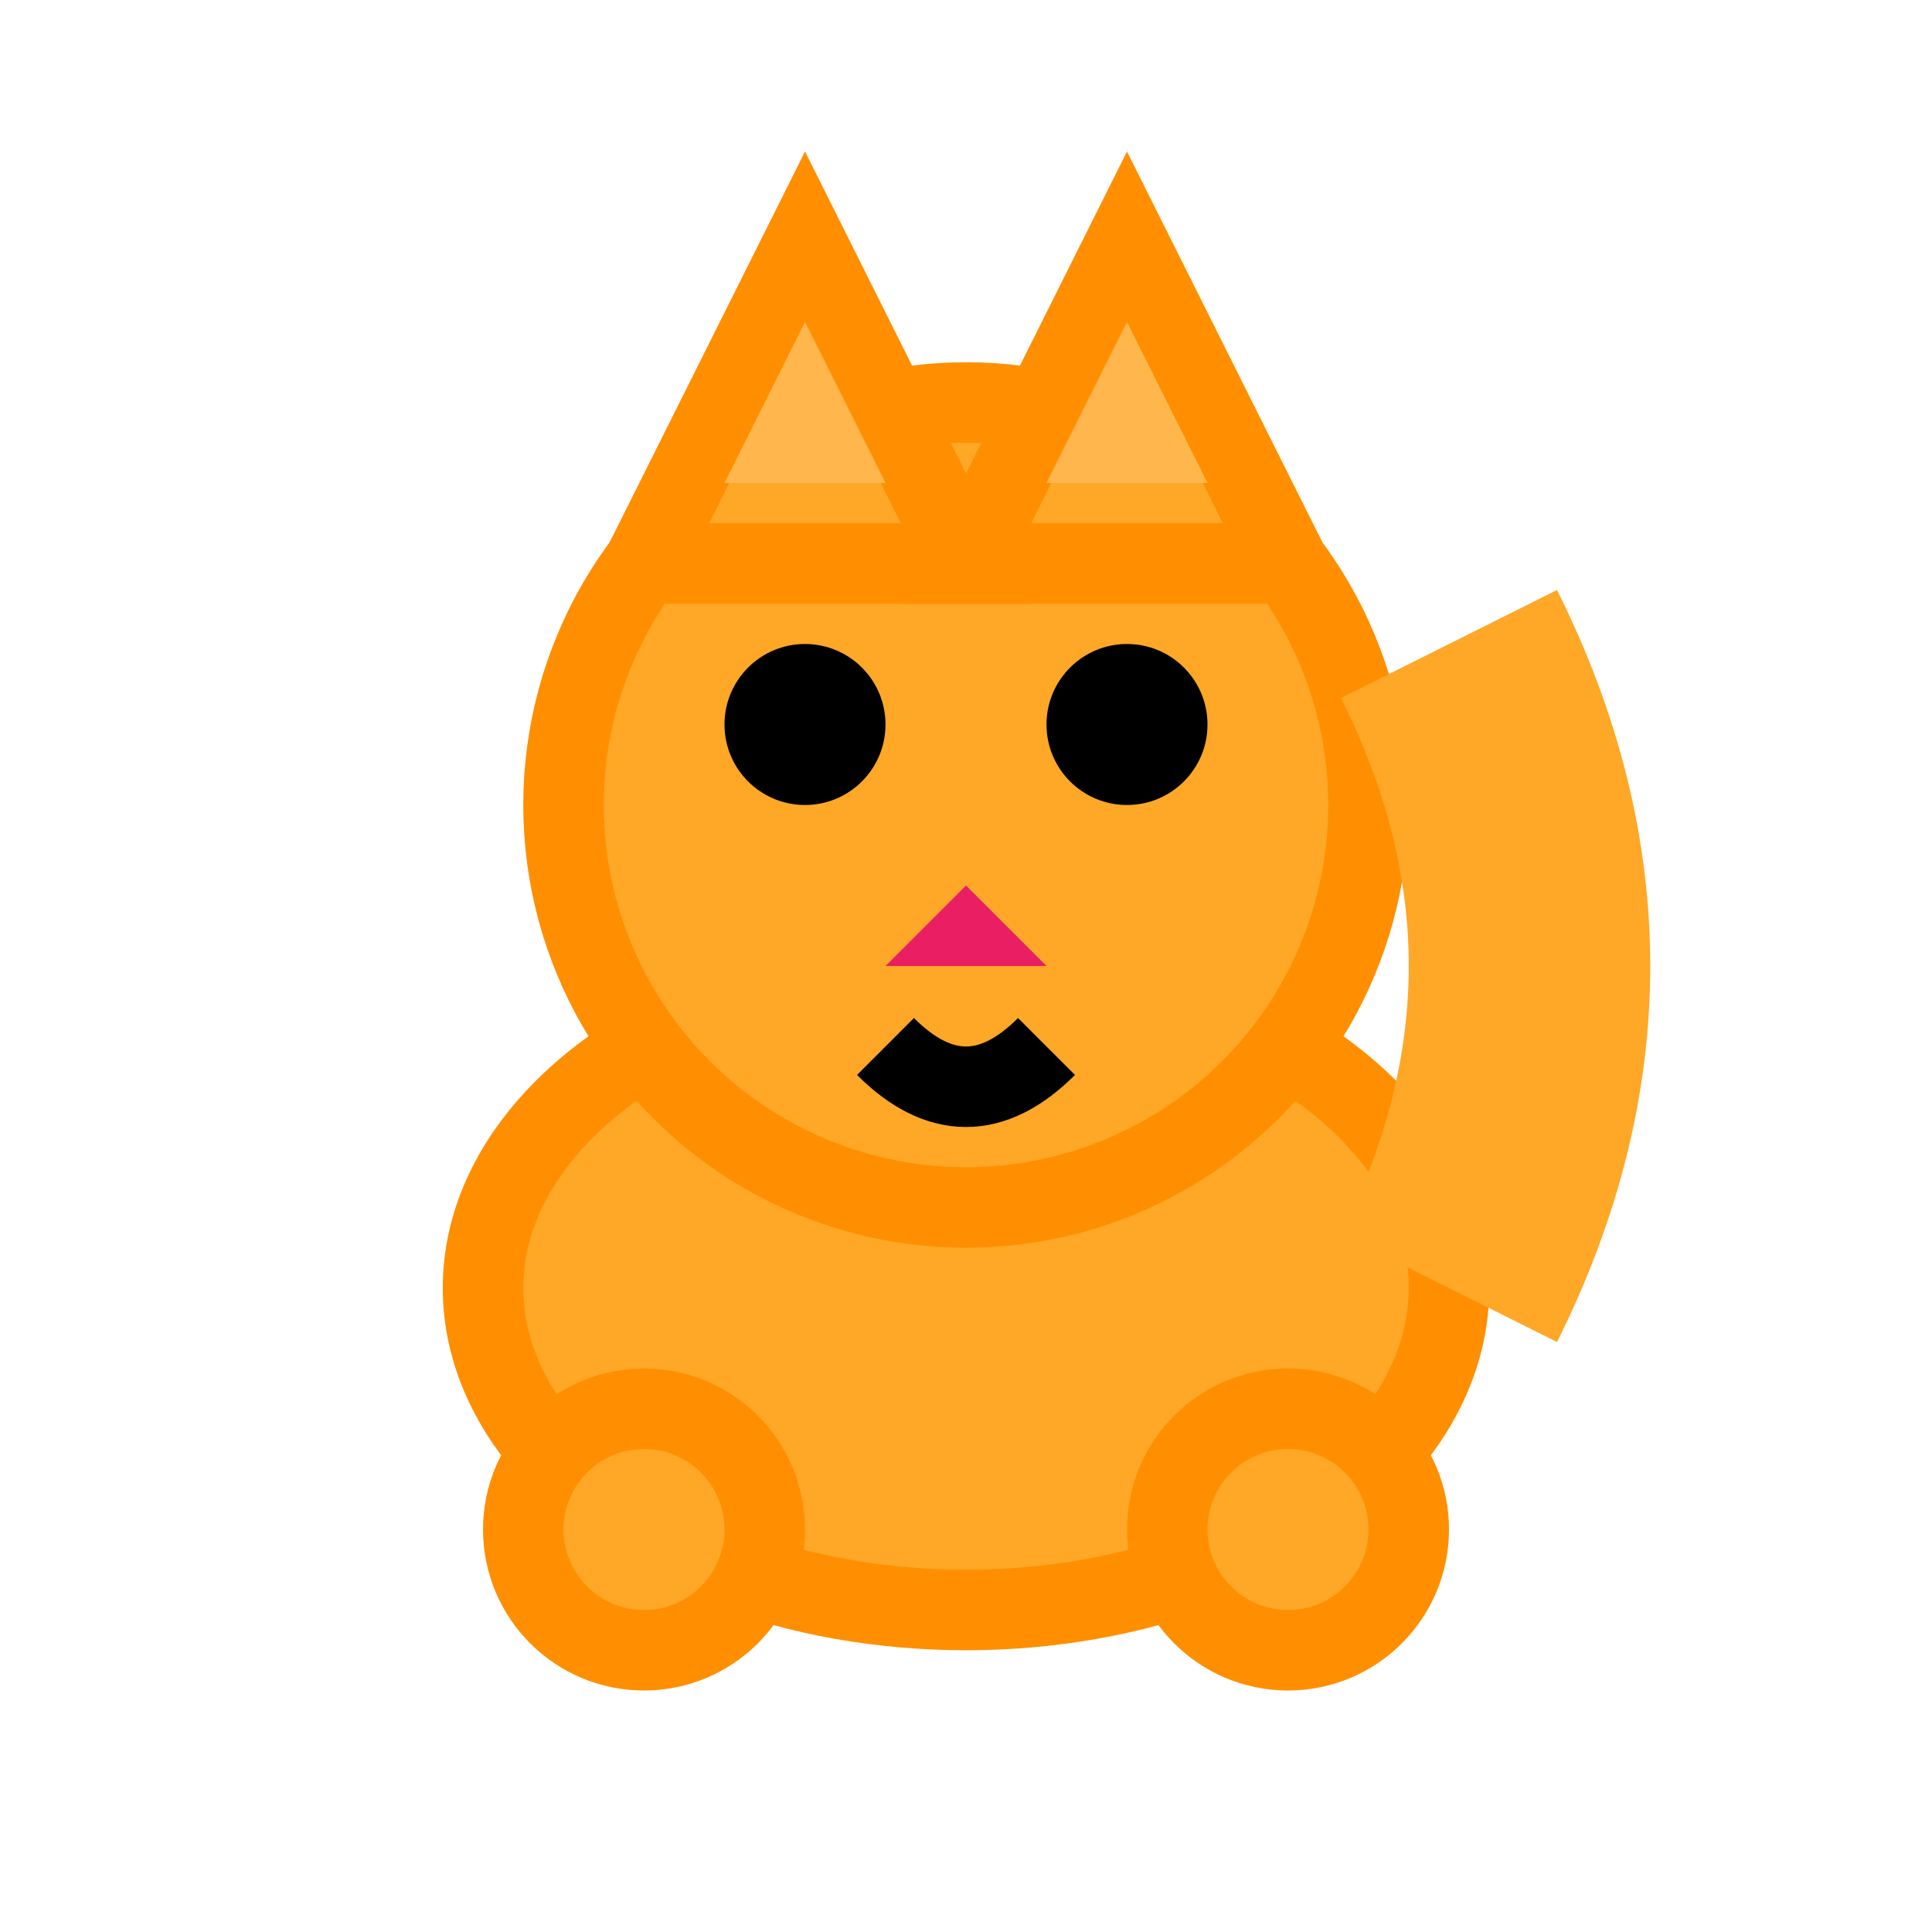 <svg width="24" height="24" viewBox="0 0 24 24" xmlns="http://www.w3.org/2000/svg">
  <!-- Cute cat companion -->
  <!-- Body -->
  <ellipse cx="12" cy="16" rx="6" ry="4" fill="#FFA726" stroke="#FF8F00" stroke-width="1"/>
  <!-- Head -->
  <circle cx="12" cy="10" r="5" fill="#FFA726" stroke="#FF8F00" stroke-width="1"/>
  <!-- Ears -->
  <polygon points="8,7 10,3 12,7" fill="#FFA726" stroke="#FF8F00" stroke-width="1"/>
  <polygon points="12,7 14,3 16,7" fill="#FFA726" stroke="#FF8F00" stroke-width="1"/>
  <!-- Inner ears -->
  <polygon points="9,6 10,4 11,6" fill="#FFB74D"/>
  <polygon points="13,6 14,4 15,6" fill="#FFB74D"/>
  <!-- Eyes -->
  <circle cx="10" cy="9" r="1" fill="#000"/>
  <circle cx="14" cy="9" r="1" fill="#000"/>
  <!-- Nose -->
  <polygon points="12,11 11,12 13,12" fill="#E91E63"/>
  <!-- Mouth -->
  <path d="M 11 13 Q 12 14 13 13" stroke="#000" stroke-width="1" fill="none"/>
  <!-- Tail -->
  <path d="M 18 16 Q 20 12 18 8" stroke="#FFA726" stroke-width="3" fill="none"/>
  <!-- Paws -->
  <circle cx="8" cy="19" r="1.5" fill="#FFA726" stroke="#FF8F00" stroke-width="1"/>
  <circle cx="16" cy="19" r="1.5" fill="#FFA726" stroke="#FF8F00" stroke-width="1"/>
</svg>